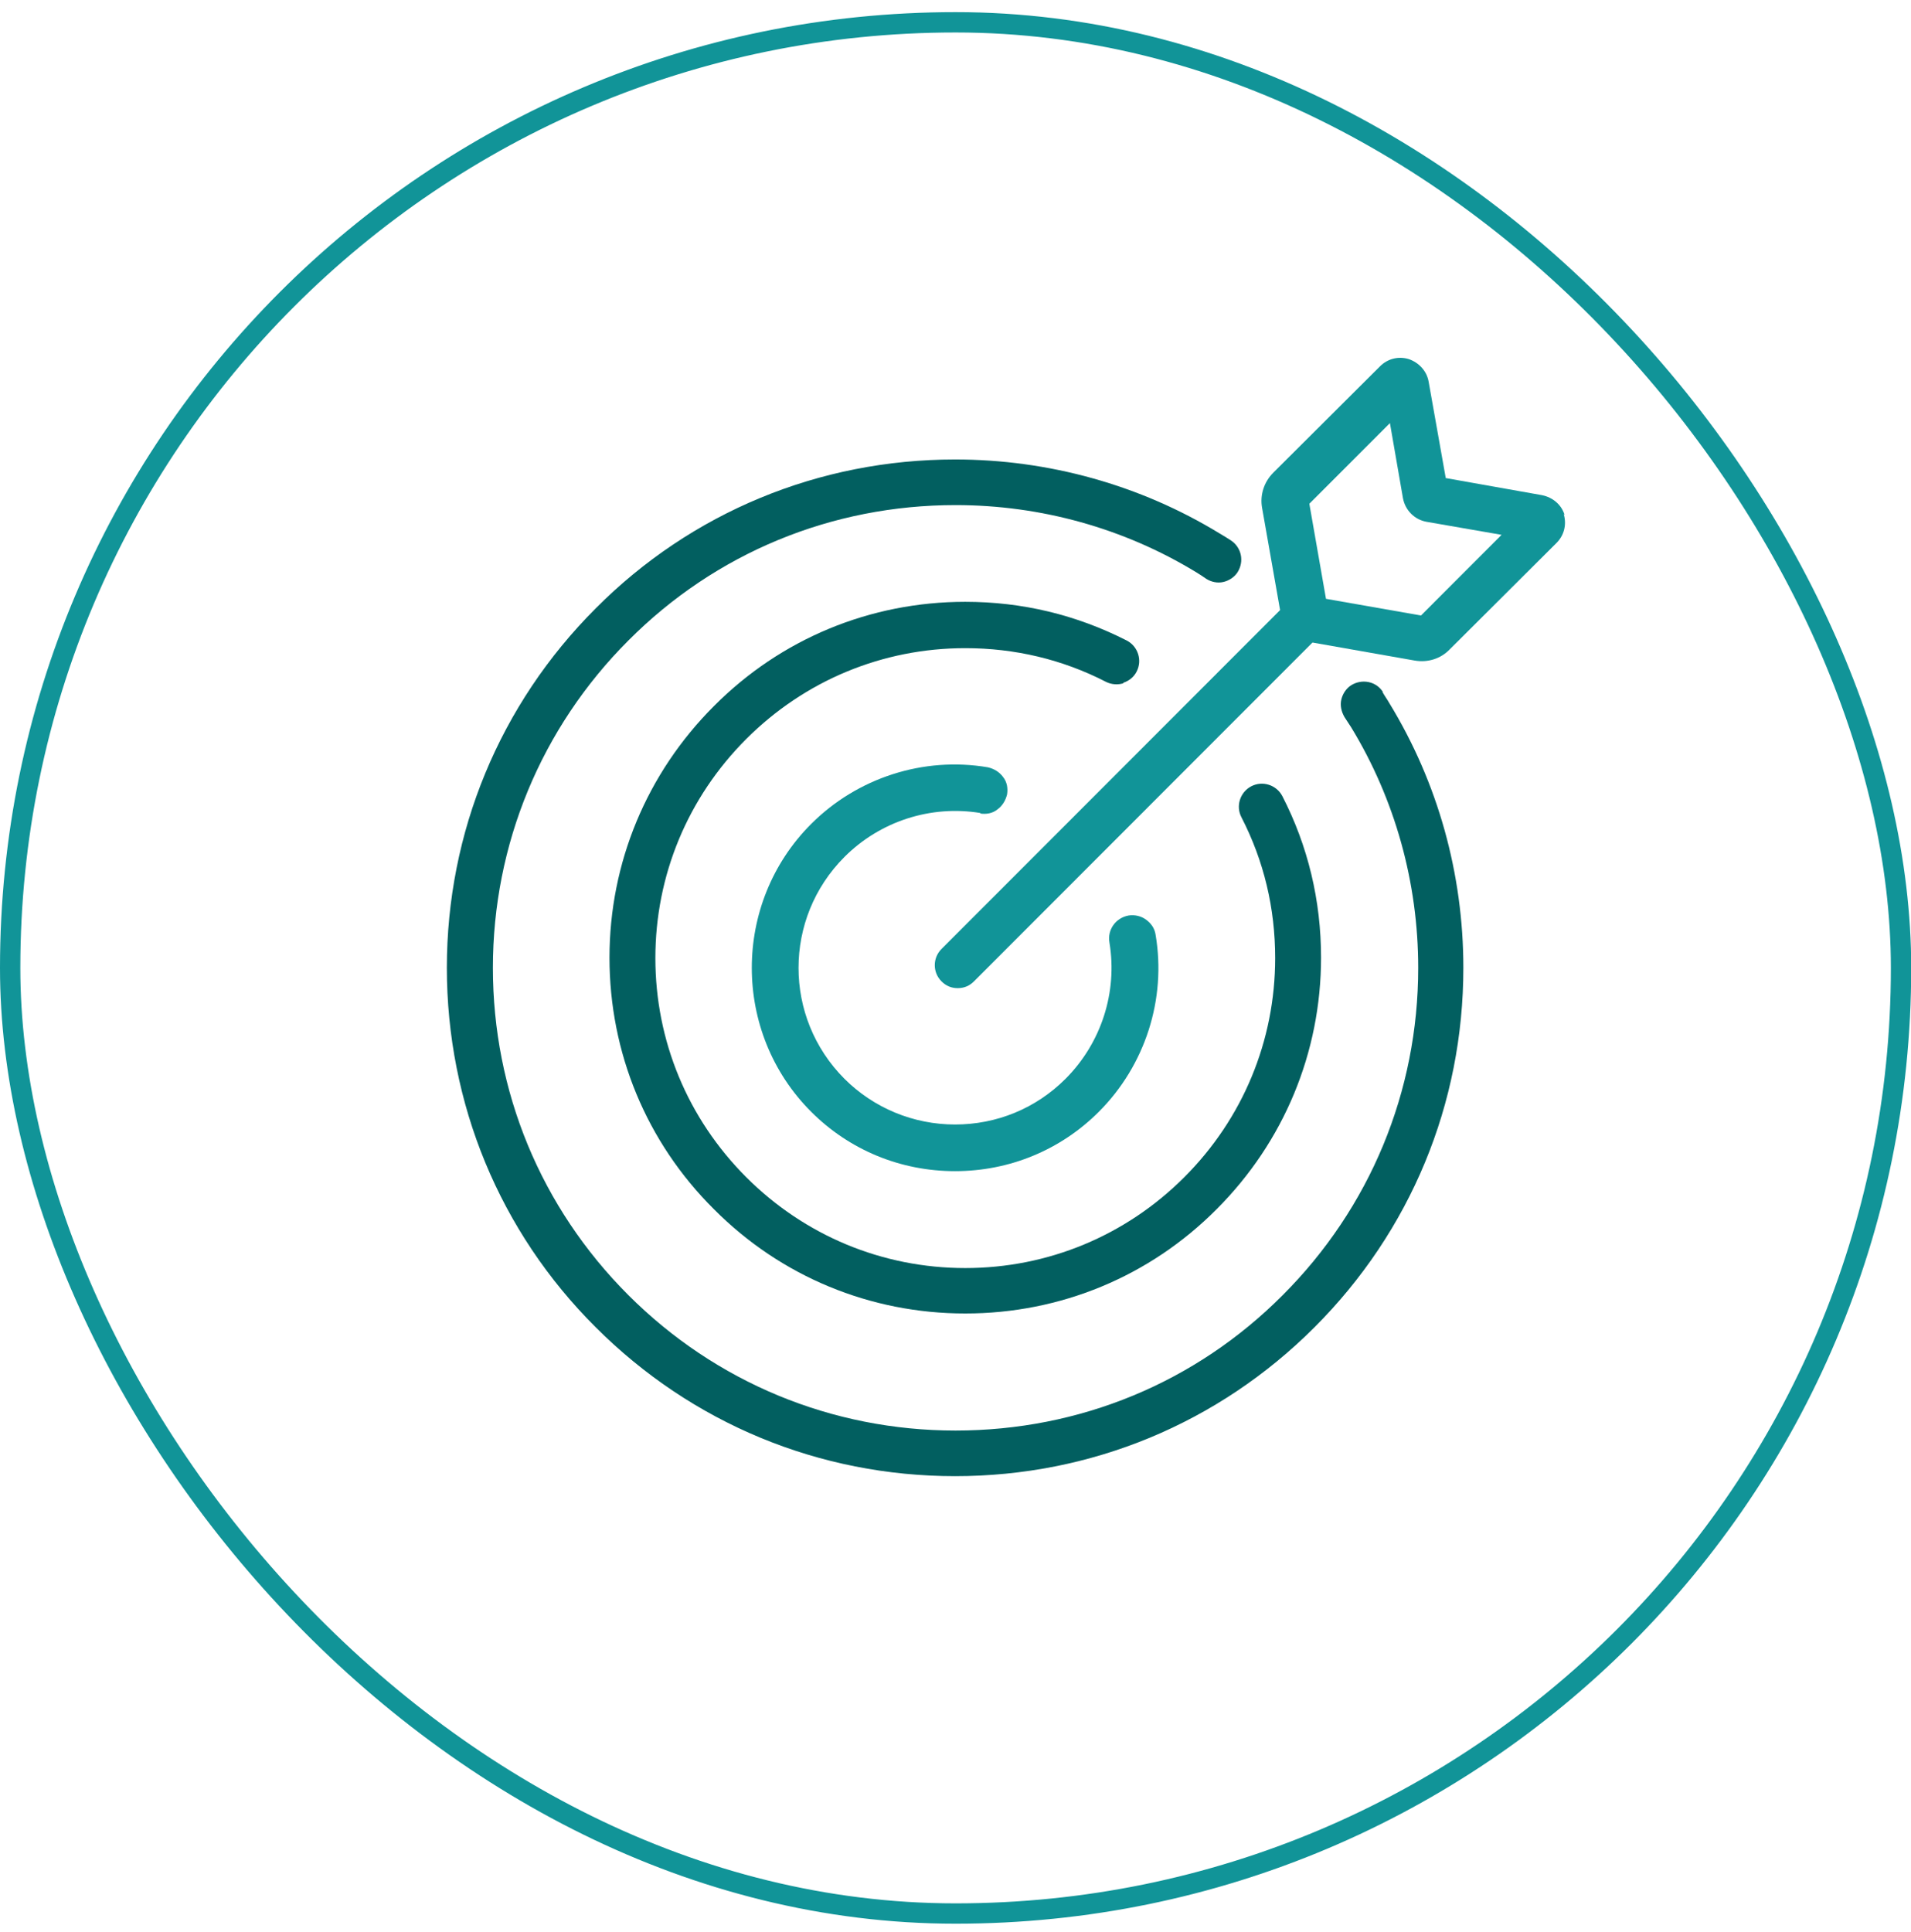<svg width="94" height="95" viewBox="0 0 94 95" fill="none" xmlns="http://www.w3.org/2000/svg">
<rect x="0.5" y="1.097" width="93.01" height="93.01" rx="46.505" stroke="#119498"/>
<path d="M68.023 34.031C67.693 33.503 66.989 33.371 66.462 33.701C66.22 33.855 66.044 34.119 65.978 34.405C65.912 34.69 65.978 34.998 66.132 35.262C66.242 35.438 66.352 35.592 66.462 35.768C68.616 39.308 69.76 43.398 69.76 47.597C69.76 53.688 67.385 59.405 63.097 63.692C58.81 68.002 53.093 70.354 47.002 70.354C40.912 70.354 35.195 67.98 30.907 63.692C26.598 59.383 24.245 53.666 24.245 47.597C24.245 41.529 26.62 35.79 30.907 31.502C35.195 27.193 40.912 24.84 47.002 24.84C51.202 24.84 55.292 25.983 58.832 28.138C59.008 28.248 59.184 28.358 59.337 28.468C59.579 28.622 59.887 28.688 60.173 28.622C60.459 28.556 60.723 28.38 60.877 28.138C61.206 27.61 61.075 26.929 60.547 26.577C60.371 26.467 60.173 26.335 59.975 26.225C56.083 23.851 51.576 22.597 46.98 22.597C40.296 22.597 34.008 25.192 29.302 29.919C24.575 34.646 21.98 40.935 21.98 47.597C21.98 54.259 24.575 60.57 29.302 65.275C34.03 70.003 40.296 72.597 46.98 72.597C53.665 72.597 59.931 70.003 64.659 65.275C69.386 60.548 71.981 54.281 71.981 47.597C71.981 42.98 70.727 38.494 68.353 34.602C68.243 34.405 68.111 34.229 68.001 34.031H68.023Z" fill="#025F60"/>
<path d="M55.246 33.58C55.534 33.491 55.777 33.292 55.91 33.026C56.197 32.473 55.976 31.787 55.423 31.5C52.945 30.239 50.29 29.597 47.48 29.597C42.812 29.597 38.41 31.411 35.113 34.73C31.817 38.026 29.98 42.429 29.98 47.097C29.98 51.765 31.795 56.168 35.113 59.464C38.41 62.783 42.812 64.597 47.48 64.597C52.149 64.597 56.551 62.783 59.848 59.464C63.144 56.168 64.981 51.765 64.981 47.097C64.981 44.287 64.339 41.61 63.078 39.155C62.79 38.602 62.104 38.38 61.551 38.668C60.998 38.956 60.777 39.641 61.065 40.194C62.171 42.34 62.724 44.663 62.724 47.119C62.724 51.19 61.131 55.017 58.255 57.894C55.379 60.77 51.551 62.363 47.48 62.363C43.41 62.363 39.582 60.77 36.706 57.894C33.83 55.017 32.237 51.19 32.237 47.119C32.237 43.048 33.83 39.221 36.706 36.345C39.582 33.469 43.41 31.876 47.48 31.876C49.914 31.876 52.259 32.429 54.405 33.535C54.671 33.668 54.98 33.69 55.268 33.602L55.246 33.58Z" fill="#025F60"/>
<path d="M48.212 40.008C48.504 40.053 48.819 40.008 49.066 39.805C49.313 39.625 49.47 39.355 49.538 39.063C49.583 38.771 49.538 38.456 49.336 38.208C49.156 37.961 48.886 37.803 48.594 37.736C45.425 37.196 42.166 38.253 39.897 40.525C36.008 44.416 36.008 50.782 39.897 54.673C41.784 56.562 44.301 57.597 46.976 57.597C49.65 57.597 52.167 56.562 54.055 54.673C56.325 52.401 57.381 49.14 56.842 45.968C56.797 45.653 56.617 45.406 56.37 45.226C56.123 45.046 55.808 44.979 55.516 45.024C54.887 45.136 54.46 45.721 54.572 46.351C54.977 48.802 54.167 51.299 52.414 53.054C50.954 54.516 49.021 55.303 46.976 55.303C44.931 55.303 42.975 54.493 41.537 53.054C38.526 50.039 38.526 45.159 41.537 42.145C43.29 40.39 45.785 39.58 48.234 39.985L48.212 40.008Z" fill="#119498"/>
<path d="M76.961 25.328C76.806 24.819 76.385 24.464 75.854 24.353L71.115 23.511L70.273 18.769C70.185 18.259 69.808 17.838 69.299 17.661C68.79 17.506 68.258 17.639 67.882 18.015L62.633 23.245C62.168 23.711 61.969 24.353 62.08 24.974L62.966 30.004L46.313 46.669C45.87 47.112 45.87 47.822 46.313 48.265C46.534 48.486 46.8 48.597 47.11 48.597C47.42 48.597 47.686 48.486 47.907 48.265L64.56 31.6L69.587 32.486C70.229 32.597 70.871 32.398 71.314 31.932L76.563 26.702C76.939 26.326 77.072 25.794 76.917 25.284L76.961 25.328ZM73.861 26.303L69.897 30.27L65.224 29.45L64.405 24.774L68.369 20.808L69.011 24.508C69.122 25.085 69.565 25.55 70.163 25.661L73.861 26.303Z" fill="#119498"/>
</svg>
